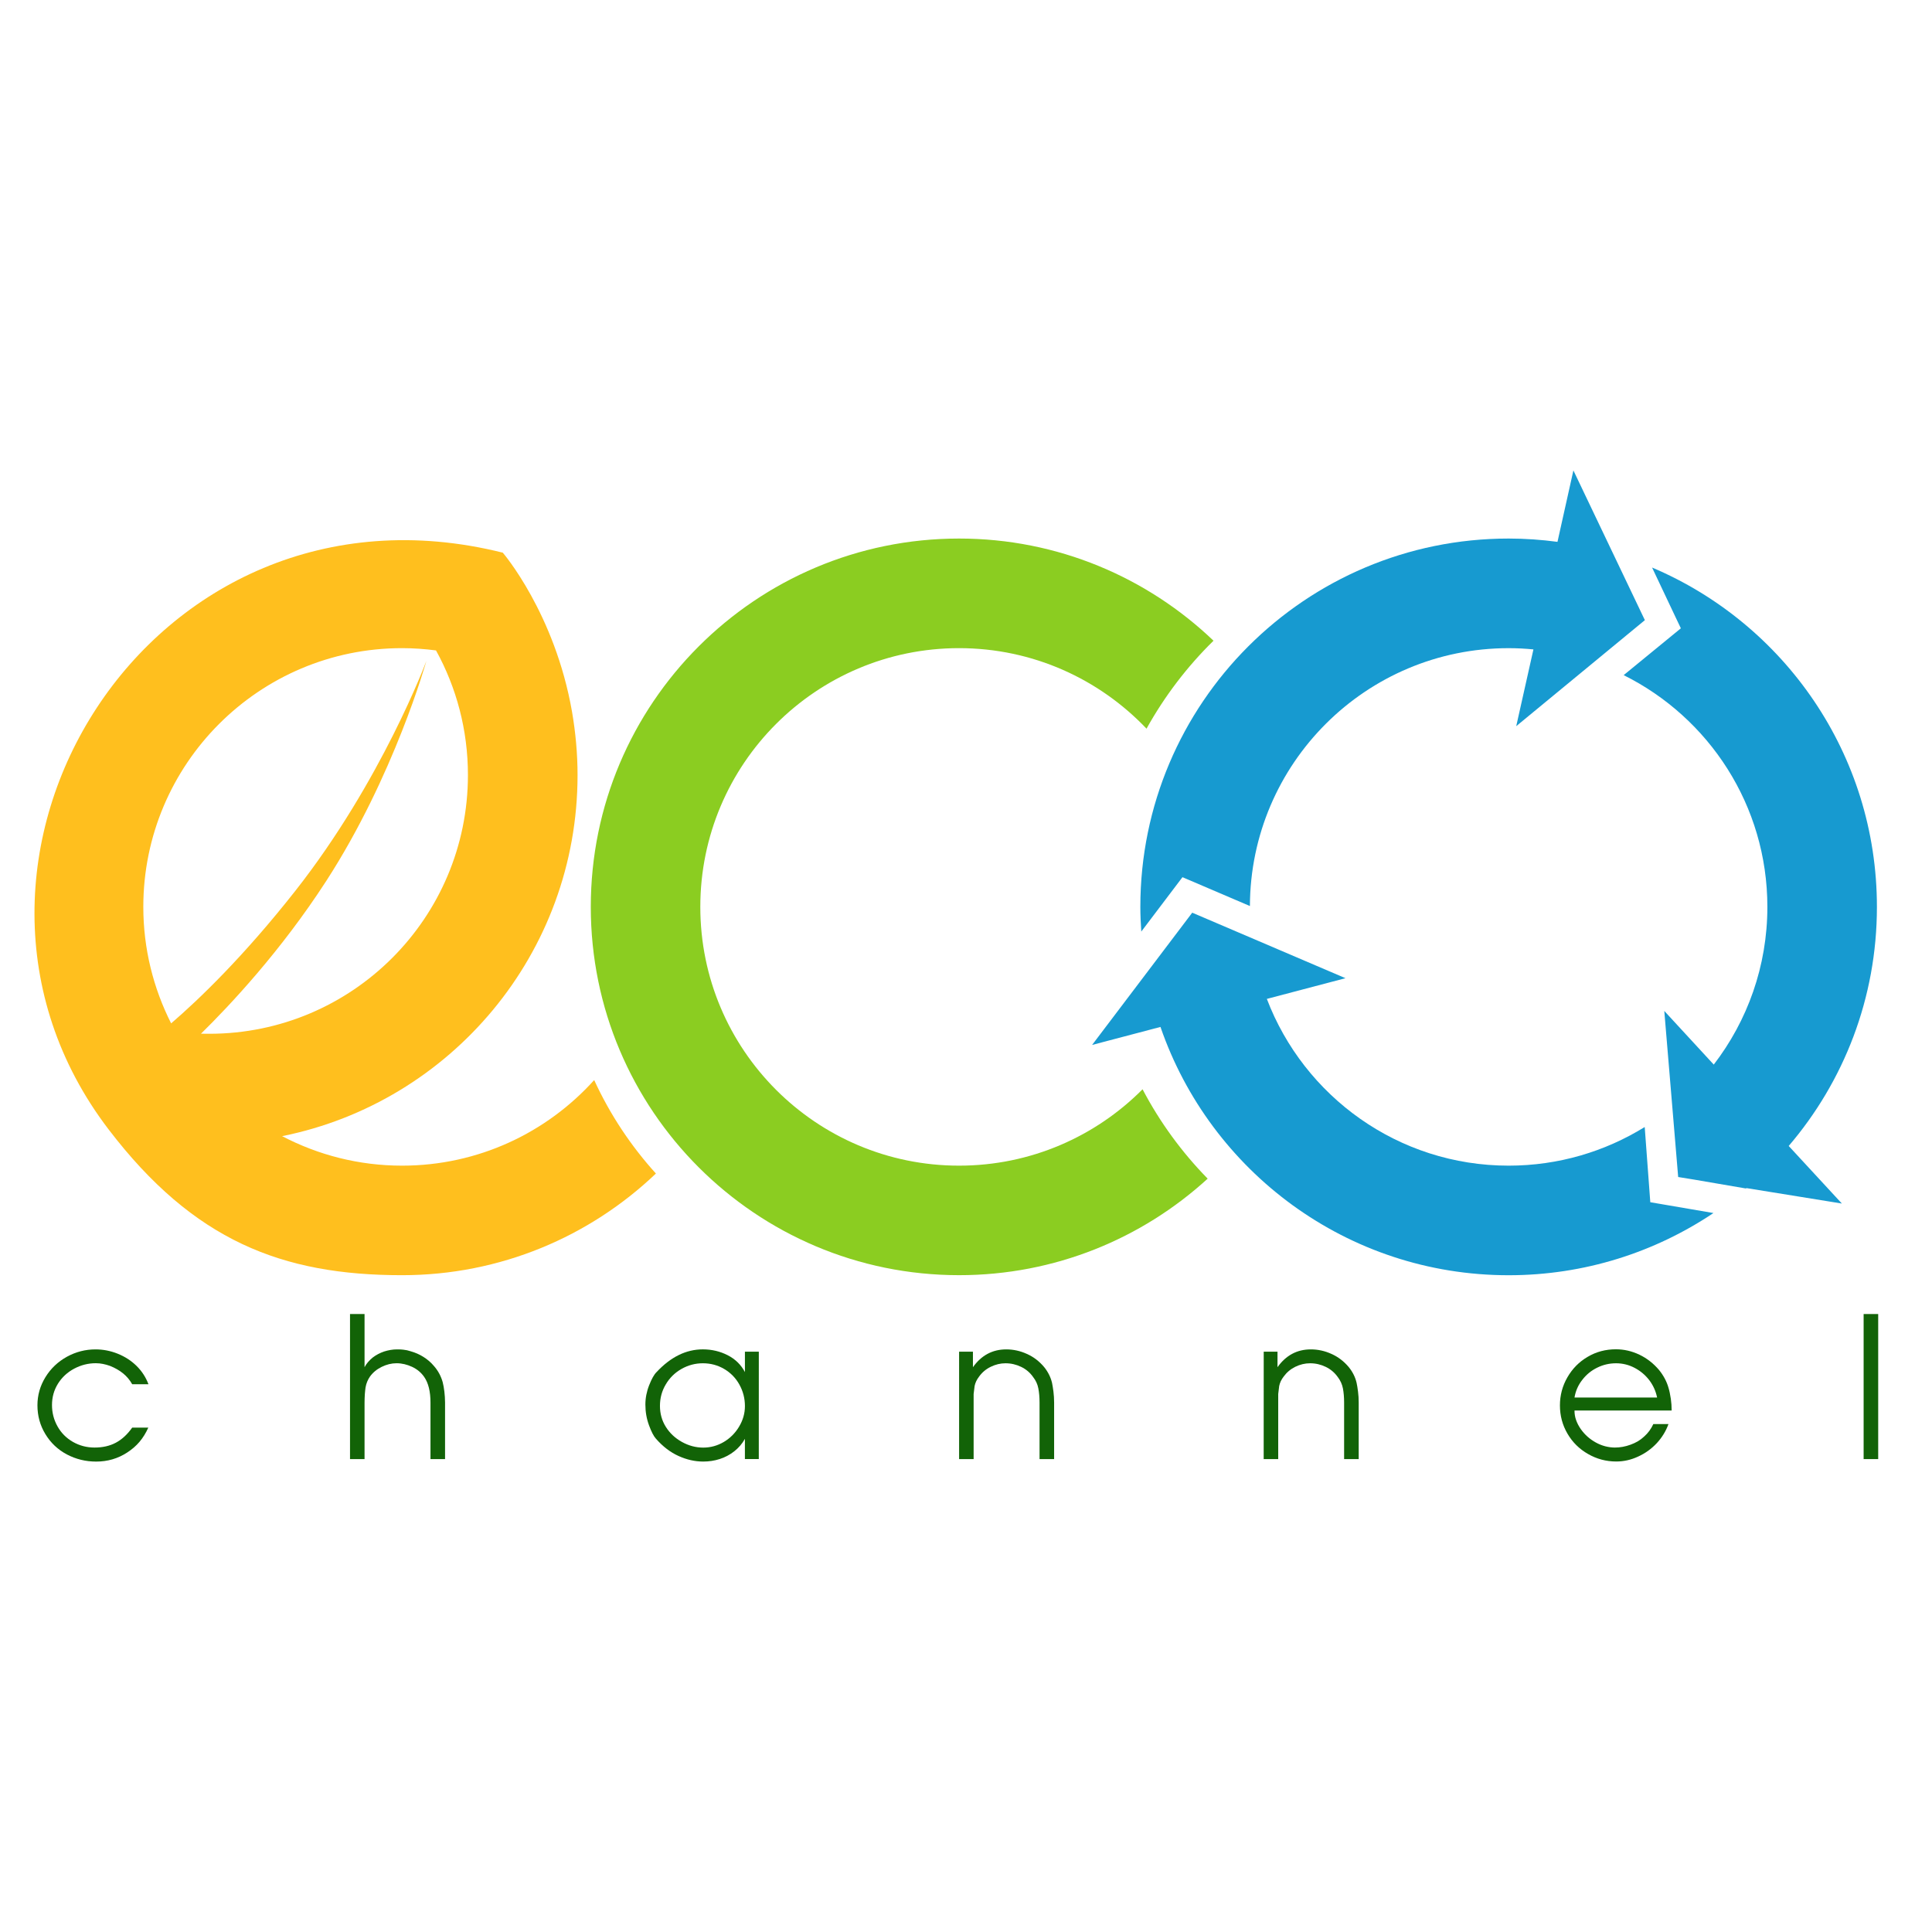 <?xml version="1.0" encoding="utf-8"?>
<!-- Generator: Adobe Illustrator 13.0.0, SVG Export Plug-In . SVG Version: 6.00 Build 14948)  -->
<!DOCTYPE svg PUBLIC "-//W3C//DTD SVG 1.1//EN" "http://www.w3.org/Graphics/SVG/1.1/DTD/svg11.dtd">
<svg version="1.1" id="Layer_1" xmlns="http://www.w3.org/2000/svg" xmlns:xlink="http://www.w3.org/1999/xlink" x="0px" y="0px"
	 width="100px" height="100px" viewBox="0 0 100 100" enable-background="new 0 0 100 100" xml:space="preserve">
<g>
	<path fill="#8BCD21" d="M59.139,56.381c-2.426,2.439-5.785,3.953-9.498,3.953c-7.396,0-13.393-5.996-13.393-13.393
		c0-7.397,5.996-13.393,13.393-13.393c3.82,0,7.263,1.603,9.703,4.168c0.934-1.684,2.104-3.215,3.467-4.553
		c-3.424-3.273-8.061-5.288-13.168-5.288c-10.528,0-19.064,8.536-19.064,19.065c0,10.528,8.536,19.063,19.064,19.063
		c4.958,0,9.474-1.895,12.866-4.996C61.173,59.643,60.034,58.086,59.139,56.381z"/>
	<path fill="#FFBF1E" d="M30.755,55.904c-2.451,2.719-5.998,4.43-9.945,4.43c-2.241,0-4.351-0.555-6.208-1.527
		c8.722-1.752,15.292-9.451,15.292-18.689c0-1.114-0.102-2.204-0.284-3.266c-0.889-5.113-3.586-8.246-3.586-8.246
		C7.737,24.04-4.929,44.638,5.617,58.453c4.405,5.771,8.99,7.551,15.193,7.551c5.095,0,9.72-2.002,13.14-5.262
		C32.659,59.318,31.575,57.691,30.755,55.904z M10.403,53.504c1.49-1.461,4.13-4.269,6.484-7.906
		c3.519-5.438,5.182-11.387,5.182-11.387s-2.304,6.204-6.782,11.898c-2.687,3.416-5.004,5.634-6.429,6.861
		c-0.917-1.813-1.44-3.859-1.44-6.029c0-7.397,5.995-13.393,13.392-13.393c0.597,0,1.183,0.043,1.758,0.118
		c1.054,1.914,1.652,4.111,1.652,6.45c0,7.397-5.993,13.392-13.391,13.392C10.688,53.51,10.545,53.508,10.403,53.504z"/>
	<path fill="#179AD0" d="M60.842,45.881l0.362-0.478l3.491,1.493c0.025-7.375,6.011-13.347,13.392-13.347
		c0.435,0,0.86,0.023,1.283,0.064l-0.89,3.973l6.658-5.487l-3.699-7.75l-0.824,3.697c-0.828-0.11-1.672-0.171-2.528-0.171
		c-10.528,0-19.063,8.536-19.063,19.065c0,0.429,0.021,0.855,0.049,1.278L60.842,45.881z M85.419,62.227l-0.289-3.893
		c-2.047,1.266-4.46,2-7.043,2c-5.718,0-10.595-3.588-12.515-8.631l4.07-1.072L61.71,47.24l-5.183,6.846l3.539-0.932
		c2.576,7.477,9.666,12.852,18.02,12.852c3.924,0,7.571-1.188,10.602-3.219l-2.679-0.459L85.419,62.227z M85.511,29.376l1.232,2.603
		l0.258,0.542l-2.96,2.424c4.408,2.193,7.438,6.739,7.438,11.996c0,3.073-1.037,5.902-2.775,8.162l-2.561-2.778l0.719,8.597
		l0.82,0.133l2.688,0.461c0.009-0.006,0.015-0.014,0.026-0.02l4.939,0.799l-2.752-2.98c2.846-3.33,4.566-7.648,4.566-12.372
		C97.15,39.045,92.352,32.272,85.511,29.376z"/>
	<g>
		<path fill="#126307" d="M7.675,73.895c-0.125,0.281-0.277,0.523-0.453,0.732c-0.176,0.209-0.389,0.393-0.639,0.555
			c-0.478,0.313-1.014,0.469-1.605,0.469c-0.547,0-1.051-0.125-1.519-0.371c-0.465-0.248-0.836-0.598-1.109-1.049
			c-0.274-0.449-0.412-0.947-0.412-1.494c0-0.52,0.138-1.006,0.415-1.457c0.275-0.447,0.646-0.799,1.11-1.055
			c0.464-0.254,0.958-0.381,1.481-0.381c0.393,0,0.775,0.074,1.147,0.223s0.696,0.357,0.972,0.627
			c0.276,0.271,0.484,0.588,0.622,0.955H6.843c-0.125-0.221-0.283-0.41-0.472-0.563c-0.188-0.152-0.411-0.281-0.67-0.385
			c-0.129-0.047-0.252-0.08-0.371-0.104s-0.243-0.037-0.372-0.037c-0.393,0-0.766,0.094-1.118,0.281s-0.631,0.447-0.838,0.775
			c-0.208,0.334-0.311,0.701-0.311,1.109c0,0.396,0.095,0.764,0.286,1.104c0.19,0.34,0.456,0.607,0.797,0.803
			c0.343,0.195,0.716,0.293,1.12,0.293c0.423,0,0.791-0.084,1.104-0.252c0.314-0.168,0.596-0.428,0.844-0.779H7.675L7.675,73.895z"
			/>
		<path fill="#126307" d="M18.117,68.014h0.752v2.752c0.089-0.174,0.23-0.342,0.422-0.5c0.176-0.135,0.373-0.238,0.591-0.313
			c0.105-0.033,0.216-0.061,0.329-0.08c0.116-0.02,0.23-0.029,0.345-0.029c0.139,0,0.247,0.004,0.323,0.016
			c0.076,0.01,0.138,0.02,0.187,0.029c0.047,0.01,0.11,0.027,0.191,0.053c0.24,0.068,0.464,0.166,0.666,0.295
			c0.205,0.129,0.381,0.281,0.533,0.461c0.216,0.244,0.367,0.523,0.457,0.84c0.036,0.141,0.066,0.307,0.088,0.492
			c0.009,0.094,0.019,0.188,0.025,0.279c0.006,0.096,0.01,0.191,0.01,0.289v2.924h-0.754v-2.924c0-0.57-0.107-1.014-0.327-1.33
			c-0.156-0.225-0.364-0.398-0.625-0.521c-0.263-0.121-0.529-0.186-0.803-0.186c-0.262,0-0.518,0.064-0.767,0.186
			c-0.25,0.121-0.452,0.287-0.608,0.5c-0.115,0.164-0.193,0.352-0.231,0.564c-0.013,0.09-0.026,0.205-0.037,0.348
			c-0.008,0.145-0.015,0.289-0.015,0.439v2.924h-0.752V68.014z"/>
		<path fill="#126307" d="M39.275,75.521h-0.719v-1.047c-0.135,0.248-0.319,0.461-0.548,0.643c-0.231,0.182-0.481,0.314-0.754,0.402
			s-0.558,0.131-0.855,0.131c-0.43,0-0.855-0.096-1.275-0.287c-0.423-0.189-0.813-0.488-1.17-0.893
			c-0.115-0.125-0.236-0.355-0.361-0.695c-0.125-0.338-0.188-0.695-0.188-1.072c0-0.338,0.064-0.672,0.195-1.004
			c0.13-0.332,0.259-0.559,0.384-0.68c0.732-0.783,1.528-1.176,2.395-1.176c0.463,0,0.892,0.102,1.286,0.303
			c0.392,0.201,0.691,0.492,0.892,0.873v-1.057h0.719L39.275,75.521L39.275,75.521z M34.159,72.768c0,0.398,0.1,0.762,0.304,1.086
			c0.204,0.326,0.482,0.586,0.834,0.781s0.718,0.293,1.102,0.293c0.379,0,0.734-0.098,1.062-0.291
			c0.327-0.193,0.592-0.457,0.792-0.791c0.203-0.338,0.304-0.691,0.304-1.068c0-0.395-0.096-0.768-0.285-1.109
			c-0.19-0.344-0.453-0.613-0.786-0.809c-0.334-0.197-0.702-0.297-1.106-0.297c-0.393,0-0.762,0.098-1.106,0.293
			c-0.344,0.195-0.615,0.461-0.814,0.801C34.259,71.992,34.159,72.363,34.159,72.768z"/>
		<path fill="#126307" d="M49.644,69.963h0.715v0.803c0.437-0.615,1.012-0.922,1.725-0.922c0.367,0,0.725,0.078,1.07,0.236
			c0.348,0.154,0.646,0.385,0.896,0.686c0.199,0.248,0.333,0.518,0.403,0.809c0.024,0.123,0.051,0.273,0.073,0.453
			c0.023,0.182,0.035,0.369,0.035,0.57v2.924h-0.754v-2.924c0-0.275-0.021-0.52-0.063-0.736c-0.041-0.215-0.13-0.408-0.268-0.584
			c-0.158-0.229-0.365-0.404-0.617-0.527c-0.256-0.123-0.525-0.188-0.814-0.188c-0.261,0-0.516,0.061-0.759,0.18
			c-0.247,0.119-0.448,0.287-0.606,0.506c-0.063,0.082-0.115,0.164-0.152,0.244c-0.038,0.08-0.065,0.164-0.082,0.246l-0.051,0.416
			v0.443v2.924h-0.752V69.963z"/>
		<path fill="#126307" d="M65.41,69.963h0.713v0.803c0.438-0.615,1.012-0.922,1.727-0.922c0.365,0,0.723,0.078,1.069,0.236
			c0.347,0.154,0.646,0.385,0.897,0.686c0.199,0.248,0.334,0.518,0.401,0.809c0.026,0.123,0.052,0.273,0.074,0.453
			c0.024,0.182,0.035,0.369,0.035,0.57v2.924h-0.755v-2.924c0-0.275-0.021-0.52-0.062-0.736c-0.042-0.215-0.131-0.408-0.265-0.584
			c-0.161-0.229-0.368-0.404-0.62-0.527c-0.254-0.123-0.524-0.188-0.813-0.188c-0.263,0-0.517,0.061-0.763,0.18
			c-0.243,0.119-0.444,0.287-0.604,0.506c-0.063,0.082-0.114,0.164-0.152,0.244c-0.037,0.08-0.063,0.164-0.081,0.246l-0.051,0.416
			v0.443v2.924h-0.752L65.41,69.963L65.41,69.963z"/>
		<path fill="#126307" d="M81.496,73.014c0,0.164,0.025,0.326,0.081,0.484c0.055,0.156,0.134,0.313,0.239,0.463
			c0.205,0.295,0.467,0.527,0.785,0.703c0.155,0.086,0.316,0.15,0.485,0.195c0.169,0.043,0.334,0.066,0.5,0.066
			c0.271,0,0.541-0.049,0.81-0.148c0.136-0.049,0.261-0.107,0.377-0.174c0.115-0.068,0.226-0.152,0.33-0.25
			c0.199-0.176,0.356-0.389,0.473-0.643h0.783c-0.129,0.363-0.332,0.693-0.604,0.988c-0.274,0.293-0.596,0.525-0.964,0.693
			c-0.368,0.172-0.746,0.256-1.134,0.256c-0.521,0-1.009-0.129-1.457-0.387c-0.451-0.256-0.808-0.607-1.067-1.053
			c-0.26-0.443-0.391-0.932-0.391-1.463c0-0.52,0.128-1.006,0.386-1.453c0.258-0.449,0.608-0.805,1.052-1.063
			c0.443-0.262,0.93-0.389,1.459-0.389c0.422,0,0.829,0.094,1.219,0.281c0.392,0.188,0.729,0.453,1.018,0.795
			c0.238,0.295,0.4,0.607,0.491,0.936c0.022,0.076,0.044,0.158,0.061,0.246c0.019,0.088,0.036,0.189,0.054,0.305
			c0.029,0.195,0.043,0.396,0.043,0.605h-5.027V73.014z M85.771,72.334c-0.067-0.33-0.203-0.629-0.404-0.896
			c-0.205-0.266-0.457-0.479-0.758-0.637c-0.299-0.158-0.623-0.238-0.961-0.238c-0.348,0-0.672,0.076-0.978,0.227
			c-0.304,0.148-0.563,0.359-0.771,0.631c-0.211,0.268-0.346,0.572-0.403,0.914H85.771L85.771,72.334z"/>
		<path fill="#126307" d="M96.461,68.014h0.754v7.508h-0.754V68.014z"/>
	</g>
</g>
</svg>
